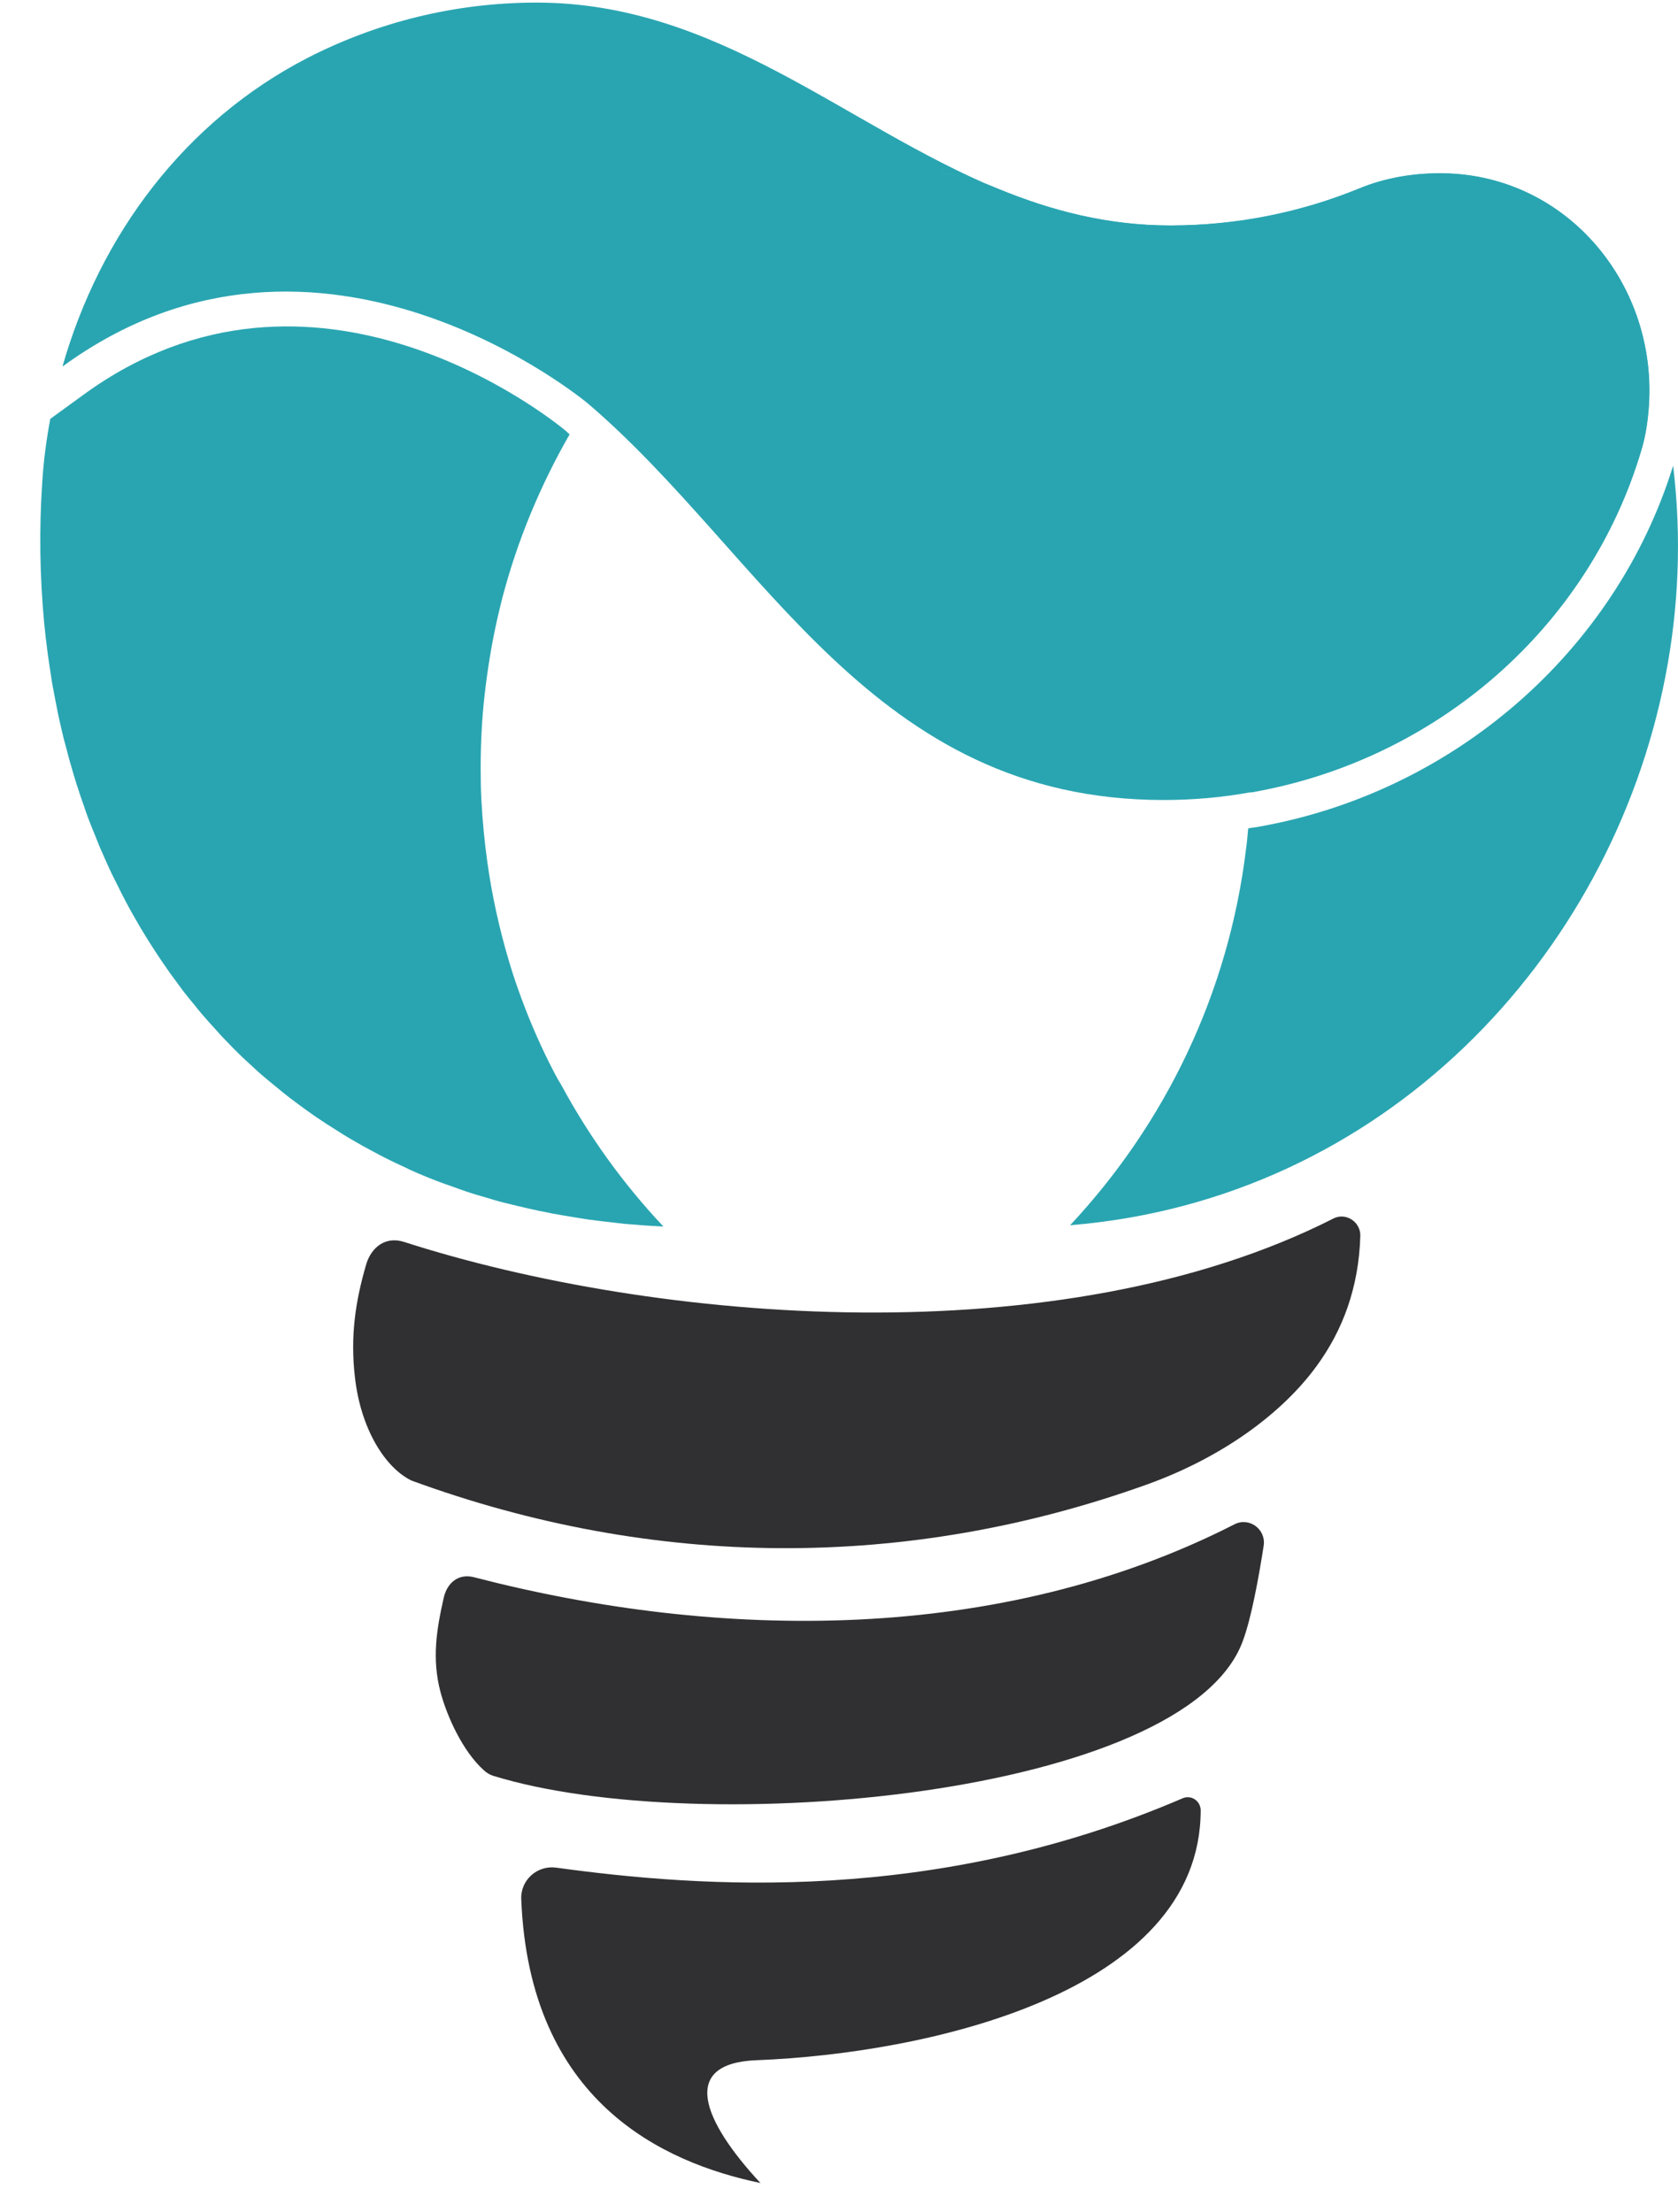 <svg width="22" height="29" viewBox="0 0 22 29" fill="none" xmlns="http://www.w3.org/2000/svg">
<path fill-rule="evenodd" clip-rule="evenodd" d="M9.97 28.616C8.688 28.349 6.939 27.547 6.834 24.894C6.824 24.644 7.044 24.448 7.292 24.482C9.198 24.744 12.258 24.97 15.505 23.573C15.617 23.524 15.742 23.607 15.742 23.732C15.738 26.129 12.143 26.918 9.926 27.006C8.897 27.043 9.218 27.807 9.97 28.616Z" fill="#303032"/>
<path fill-rule="evenodd" clip-rule="evenodd" d="M5.395 19.408C5.05 19.241 4.729 18.732 4.653 18.051C4.592 17.516 4.658 17.063 4.802 16.571C4.866 16.358 5.047 16.201 5.295 16.279C8.585 17.338 13.9 17.791 17.482 15.973C17.644 15.889 17.84 16.017 17.835 16.201C17.815 16.877 17.605 17.436 17.266 17.901C16.816 18.523 16.029 19.102 15.044 19.457C11.898 20.589 8.578 20.574 5.395 19.408Z" fill="#303032"/>
<path fill-rule="evenodd" clip-rule="evenodd" d="M6.469 23.279C6.42 23.264 6.378 23.238 6.341 23.203C6.067 22.956 5.861 22.502 5.775 22.179C5.66 21.743 5.724 21.356 5.819 20.939C5.861 20.758 6.003 20.621 6.214 20.675C9.431 21.51 13.109 21.552 16.186 19.981C16.38 19.883 16.6 20.047 16.568 20.261C16.505 20.667 16.407 21.214 16.291 21.52C15.532 23.546 9.186 24.117 6.469 23.279Z" fill="#303032"/>
<path d="M21.52 5.902C21.574 5.724 21.601 5.547 21.616 5.366C21.748 3.746 20.557 2.301 18.933 2.271C18.538 2.264 18.158 2.33 17.815 2.472C17.053 2.783 16.218 2.955 15.343 2.955C14.518 2.955 13.777 2.759 13.082 2.472C10.105 1.223 7.713 5.295 7.713 5.295C16.225 5.341 16.397 10.374 16.397 10.389C18.832 9.967 20.832 8.223 21.52 5.902Z" fill="#29A5B1"/>
<path d="M18.933 2.274C18.538 2.267 18.158 2.333 17.815 2.475C17.053 2.786 16.218 2.957 15.343 2.957C14.518 2.957 13.777 2.761 13.082 2.475C11.072 1.642 9.411 0.034 7.035 0.034C5.954 0.034 4.935 0.297 4.036 0.757C2.419 1.59 1.309 3.085 0.819 4.805C4.197 2.338 7.711 5.292 7.711 5.292C7.711 5.292 8.235 4.398 9.1 3.575C9.561 3.136 10.119 2.72 10.744 2.467C11.136 2.311 11.553 2.22 11.991 2.23C11.553 2.22 11.136 2.311 10.744 2.467C10.117 2.717 9.561 3.136 9.1 3.575C8.235 4.398 7.711 5.292 7.711 5.292C10.029 7.272 11.428 10.487 15.257 10.487C15.645 10.487 16.024 10.453 16.394 10.386C18.83 9.965 20.829 8.218 21.518 5.9C21.572 5.721 21.598 5.545 21.613 5.364C21.748 3.746 20.557 2.303 18.933 2.274ZM12.731 2.352C12.587 2.311 12.445 2.281 12.305 2.262C12.447 2.279 12.589 2.311 12.731 2.352Z" fill="#29A5B1"/>
<path d="M16.475 10.842C16.438 10.849 16.401 10.851 16.365 10.859C16.357 10.944 16.35 11.033 16.338 11.118C16.11 13.02 15.274 14.732 14.03 16.061C18.127 15.727 21.116 12.562 21.834 8.872C22.01 7.97 22.049 7.037 21.936 6.105C21.182 8.541 19.048 10.398 16.475 10.842Z" fill="#29A5B1"/>
<path d="M7.196 13.922C7.044 13.615 6.91 13.299 6.795 12.973C6.748 12.844 6.706 12.711 6.667 12.579C6.545 12.167 6.451 11.741 6.39 11.305C6.353 11.04 6.327 10.771 6.312 10.499C6.304 10.354 6.302 10.21 6.302 10.065C6.302 9.734 6.319 9.408 6.356 9.09C6.393 8.769 6.444 8.455 6.513 8.144C6.535 8.041 6.562 7.938 6.586 7.838C6.785 7.078 7.086 6.36 7.468 5.694C7.449 5.677 7.432 5.66 7.412 5.643C7.228 5.491 4.104 2.977 1.091 5.177L0.659 5.491C0.608 5.765 0.571 6.042 0.554 6.321C0.512 6.939 0.522 7.554 0.578 8.154C0.591 8.286 0.605 8.416 0.623 8.546C0.63 8.61 0.642 8.671 0.65 8.735C0.662 8.808 0.672 8.884 0.684 8.958C0.696 9.024 0.708 9.088 0.721 9.154C0.735 9.225 0.748 9.296 0.762 9.364C0.777 9.431 0.792 9.494 0.806 9.56C0.823 9.629 0.838 9.698 0.858 9.766C0.875 9.83 0.892 9.896 0.909 9.96C0.929 10.028 0.948 10.097 0.968 10.163C0.988 10.224 1.005 10.288 1.027 10.349C1.049 10.42 1.073 10.489 1.098 10.558C1.117 10.616 1.137 10.675 1.159 10.732C1.191 10.815 1.223 10.893 1.255 10.972C1.274 11.018 1.291 11.065 1.311 11.111C1.363 11.229 1.414 11.347 1.47 11.464C1.495 11.513 1.519 11.562 1.544 11.611C1.578 11.682 1.615 11.753 1.652 11.824C1.679 11.876 1.708 11.927 1.737 11.979C1.774 12.045 1.811 12.109 1.848 12.172C1.879 12.224 1.911 12.275 1.943 12.327C1.982 12.388 2.022 12.452 2.063 12.513C2.095 12.562 2.129 12.613 2.164 12.662C2.205 12.724 2.249 12.785 2.294 12.844C2.328 12.89 2.362 12.937 2.396 12.983C2.445 13.047 2.494 13.108 2.546 13.169C2.58 13.211 2.612 13.253 2.646 13.292C2.713 13.37 2.781 13.446 2.85 13.52C2.869 13.542 2.889 13.566 2.911 13.588C3.002 13.684 3.092 13.777 3.188 13.868C3.222 13.9 3.256 13.931 3.291 13.963C3.354 14.022 3.418 14.081 3.487 14.137C3.528 14.172 3.57 14.206 3.612 14.24C3.673 14.292 3.737 14.343 3.8 14.392C3.845 14.426 3.891 14.461 3.938 14.495C4.001 14.542 4.067 14.588 4.134 14.635C4.18 14.666 4.227 14.698 4.276 14.73C4.344 14.774 4.415 14.818 4.486 14.863C4.533 14.892 4.58 14.921 4.629 14.948C4.707 14.995 4.785 15.037 4.866 15.081C4.908 15.103 4.952 15.127 4.994 15.149C5.106 15.208 5.222 15.262 5.339 15.316C5.351 15.321 5.361 15.328 5.373 15.333C5.503 15.392 5.636 15.446 5.77 15.497C5.814 15.514 5.859 15.529 5.903 15.544C5.996 15.578 6.089 15.612 6.184 15.642C6.238 15.659 6.292 15.676 6.349 15.691C6.437 15.718 6.525 15.745 6.616 15.767C6.674 15.781 6.733 15.796 6.795 15.811C6.885 15.833 6.973 15.852 7.066 15.872C7.128 15.884 7.189 15.896 7.25 15.909C7.346 15.926 7.441 15.943 7.537 15.958C7.596 15.968 7.657 15.977 7.718 15.987C7.826 16.002 7.934 16.014 8.044 16.026C8.096 16.031 8.147 16.039 8.201 16.044C8.365 16.058 8.529 16.07 8.698 16.078C8.176 15.524 7.726 14.902 7.361 14.226C7.299 14.127 7.248 14.025 7.196 13.922Z" fill="#29A5B1"/>
</svg>
